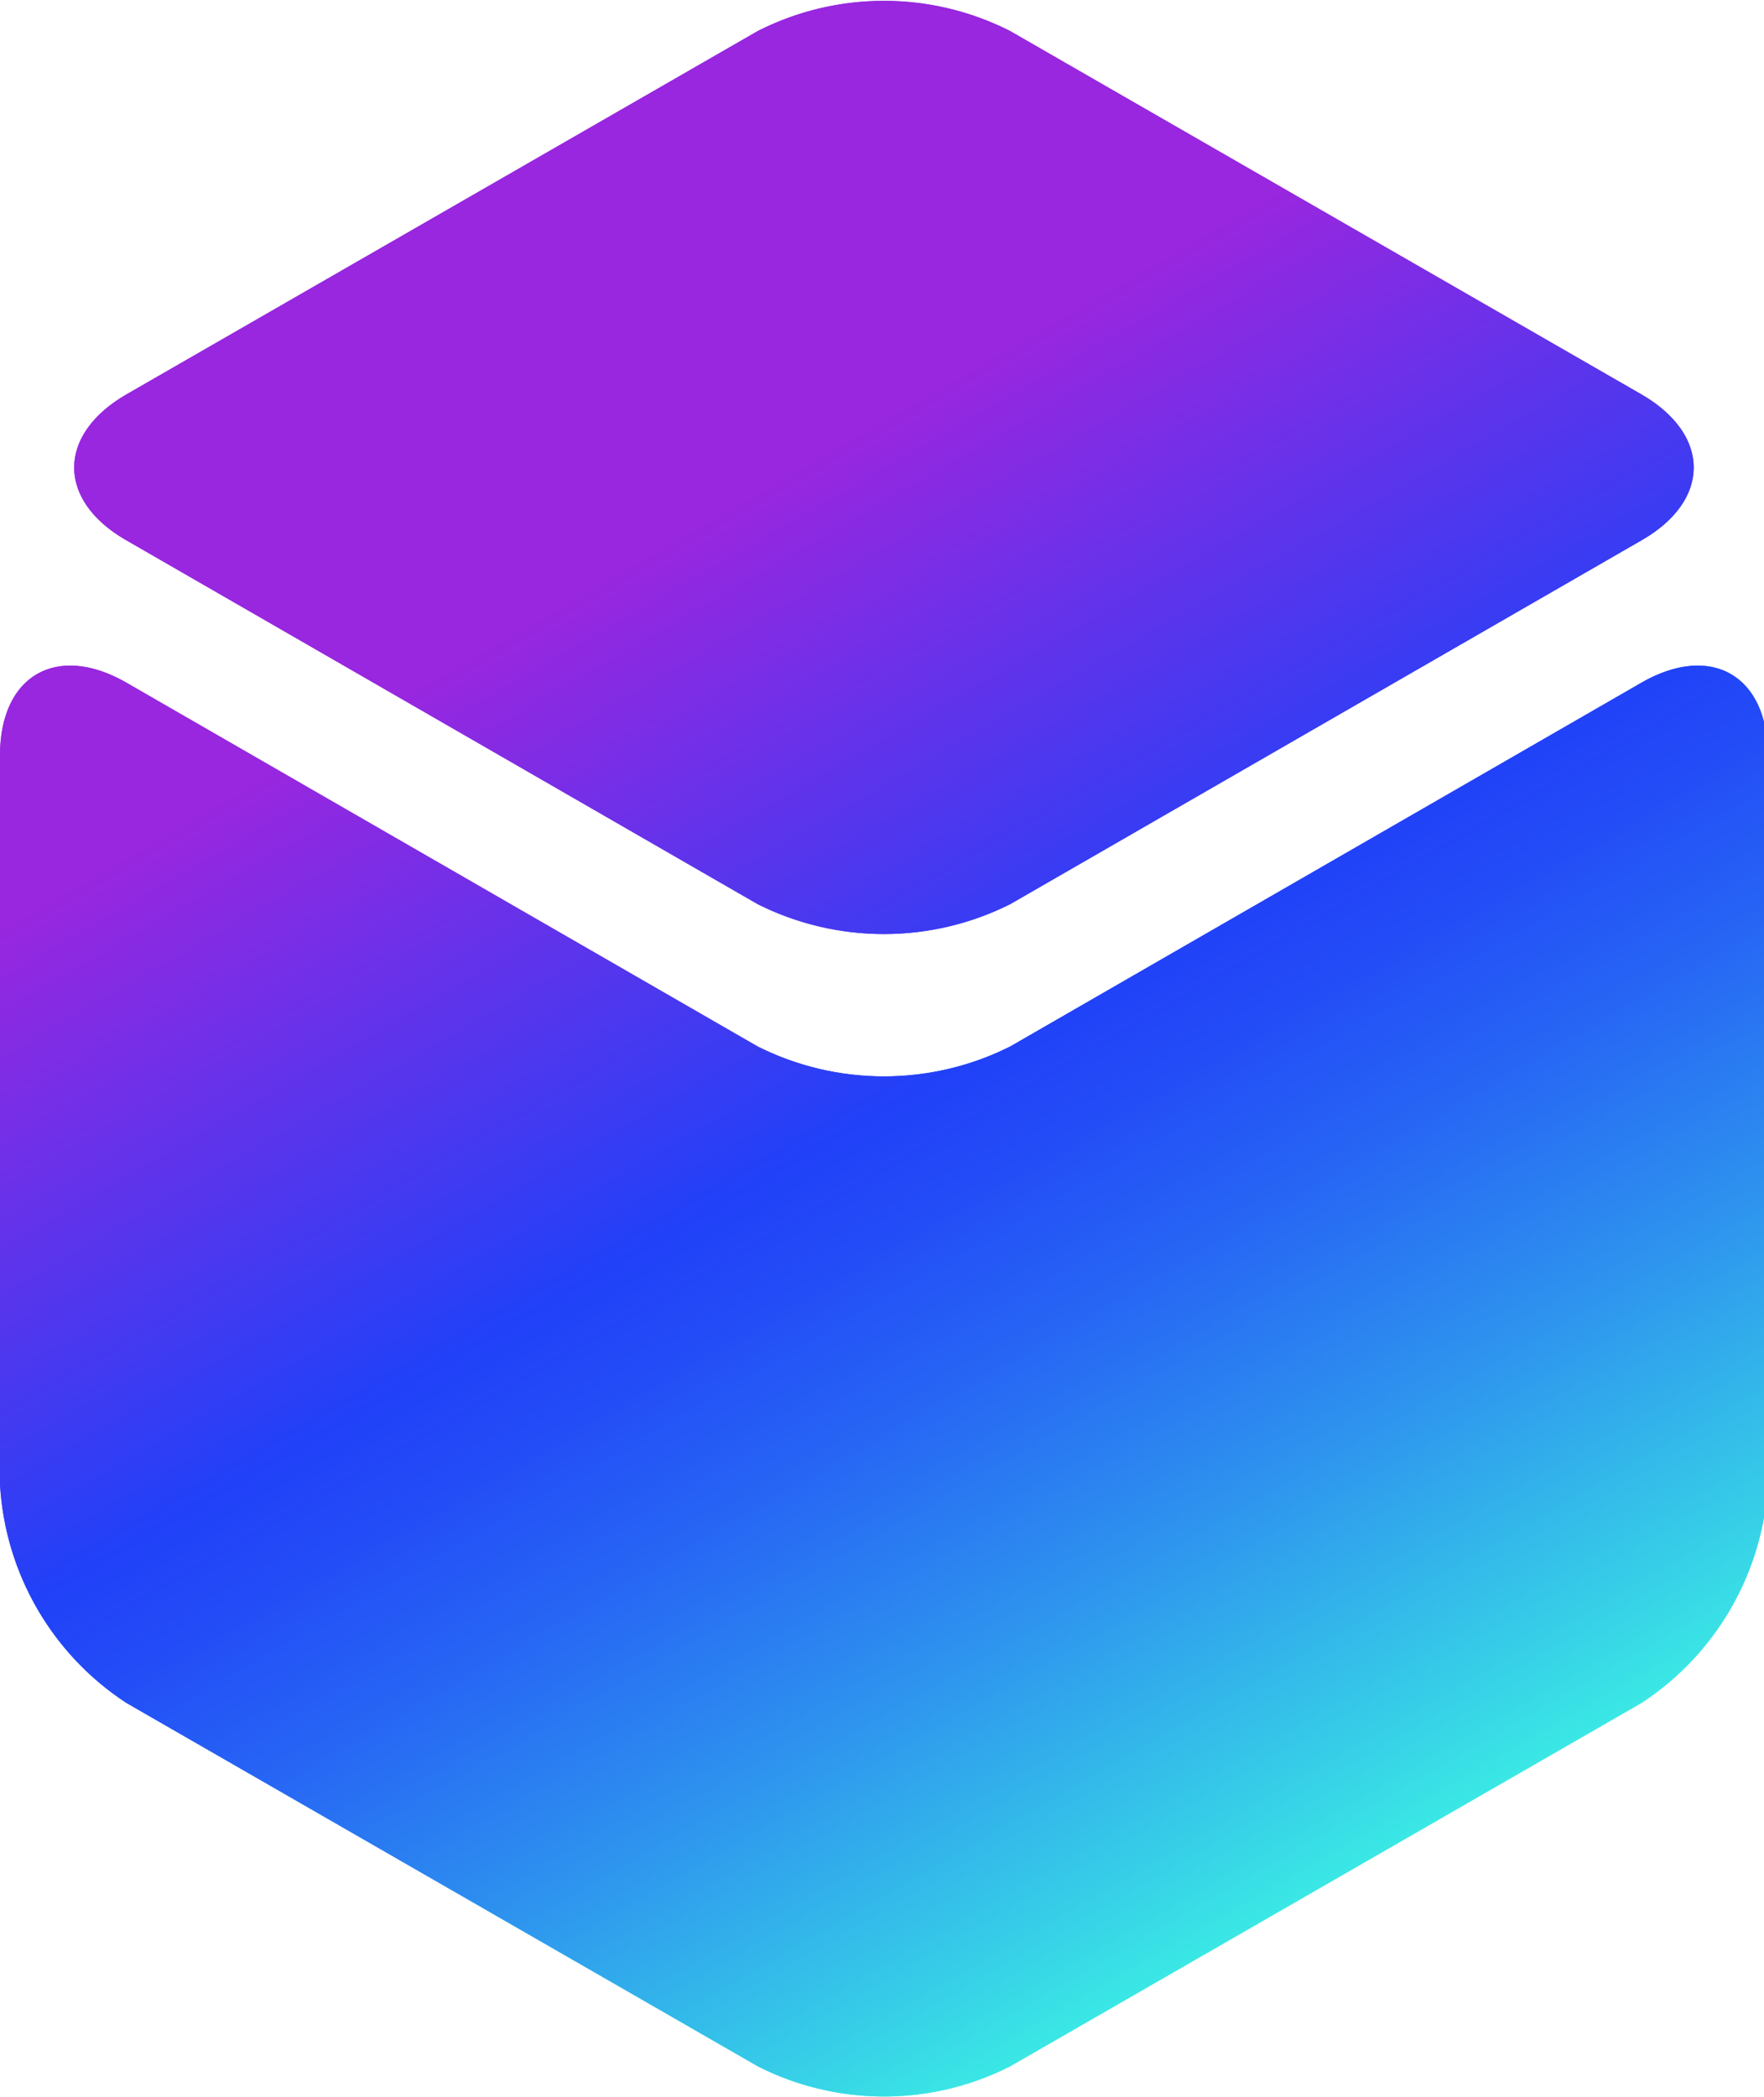 <svg xmlns="http://www.w3.org/2000/svg" xmlns:xlink="http://www.w3.org/1999/xlink" viewBox="0 0 36.32 43.16"><defs><style>.cls-1{fill:url(#Degradado_sin_nombre_11);}.cls-2{clip-path:url(#clip-path);}.cls-3{fill:url(#Degradado_sin_nombre_11-3);}</style><linearGradient id="Degradado_sin_nombre_11" x1="8.32" y1="4.82" x2="27.76" y2="38.49" gradientUnits="userSpaceOnUse"><stop offset="0.29" stop-color="#9827df"/><stop offset="0.52" stop-color="#2141f8"/><stop offset="0.56" stop-color="#234bf7"/><stop offset="0.63" stop-color="#2767f4"/><stop offset="0.72" stop-color="#2e94ee"/><stop offset="0.83" stop-color="#37d2e7"/><stop offset="0.89" stop-color="#3df7e3"/></linearGradient><clipPath id="clip-path"><path class="cls-1" d="M2.6,11.12c-1.43-.82-1.43-2.17,0-3l13-7.48a5.74,5.74,0,0,1,5.2,0l13,7.48c1.43.83,1.43,2.18,0,3l-13,7.49a5.8,5.8,0,0,1-5.2,0ZM0,30.55a5.77,5.77,0,0,0,2.6,4.5l13,7.48a5.74,5.74,0,0,0,5.2,0l13-7.48a5.77,5.77,0,0,0,2.6-4.5v-15c0-1.65-1.17-2.32-2.6-1.5l-13,7.49a5.8,5.8,0,0,1-5.2,0l-13-7.49c-1.43-.82-2.6-.15-2.6,1.5Z"/></clipPath><linearGradient id="Degradado_sin_nombre_11-3" x1="4.83" y1="-1.52" x2="31.49" y2="44.67" xlink:href="#Degradado_sin_nombre_11"/></defs><title>Recurso 39</title><g id="Capa_2" data-name="Capa 2"><g id="COso"><path class="cls-1" d="M2.6,11.12c-1.43-.82-1.43-2.17,0-3l13-7.48a5.74,5.74,0,0,1,5.2,0l13,7.48c1.43.83,1.43,2.18,0,3l-13,7.49a5.8,5.8,0,0,1-5.2,0ZM0,30.55a5.77,5.77,0,0,0,2.6,4.5l13,7.48a5.74,5.74,0,0,0,5.2,0l13-7.48a5.77,5.77,0,0,0,2.6-4.5v-15c0-1.65-1.17-2.32-2.6-1.5l-13,7.49a5.8,5.8,0,0,1-5.2,0l-13-7.49c-1.43-.82-2.6-.15-2.6,1.5Z"/><g class="cls-2"><rect class="cls-3" width="36.32" height="43.16" rx="3" ry="3"/></g></g></g></svg>